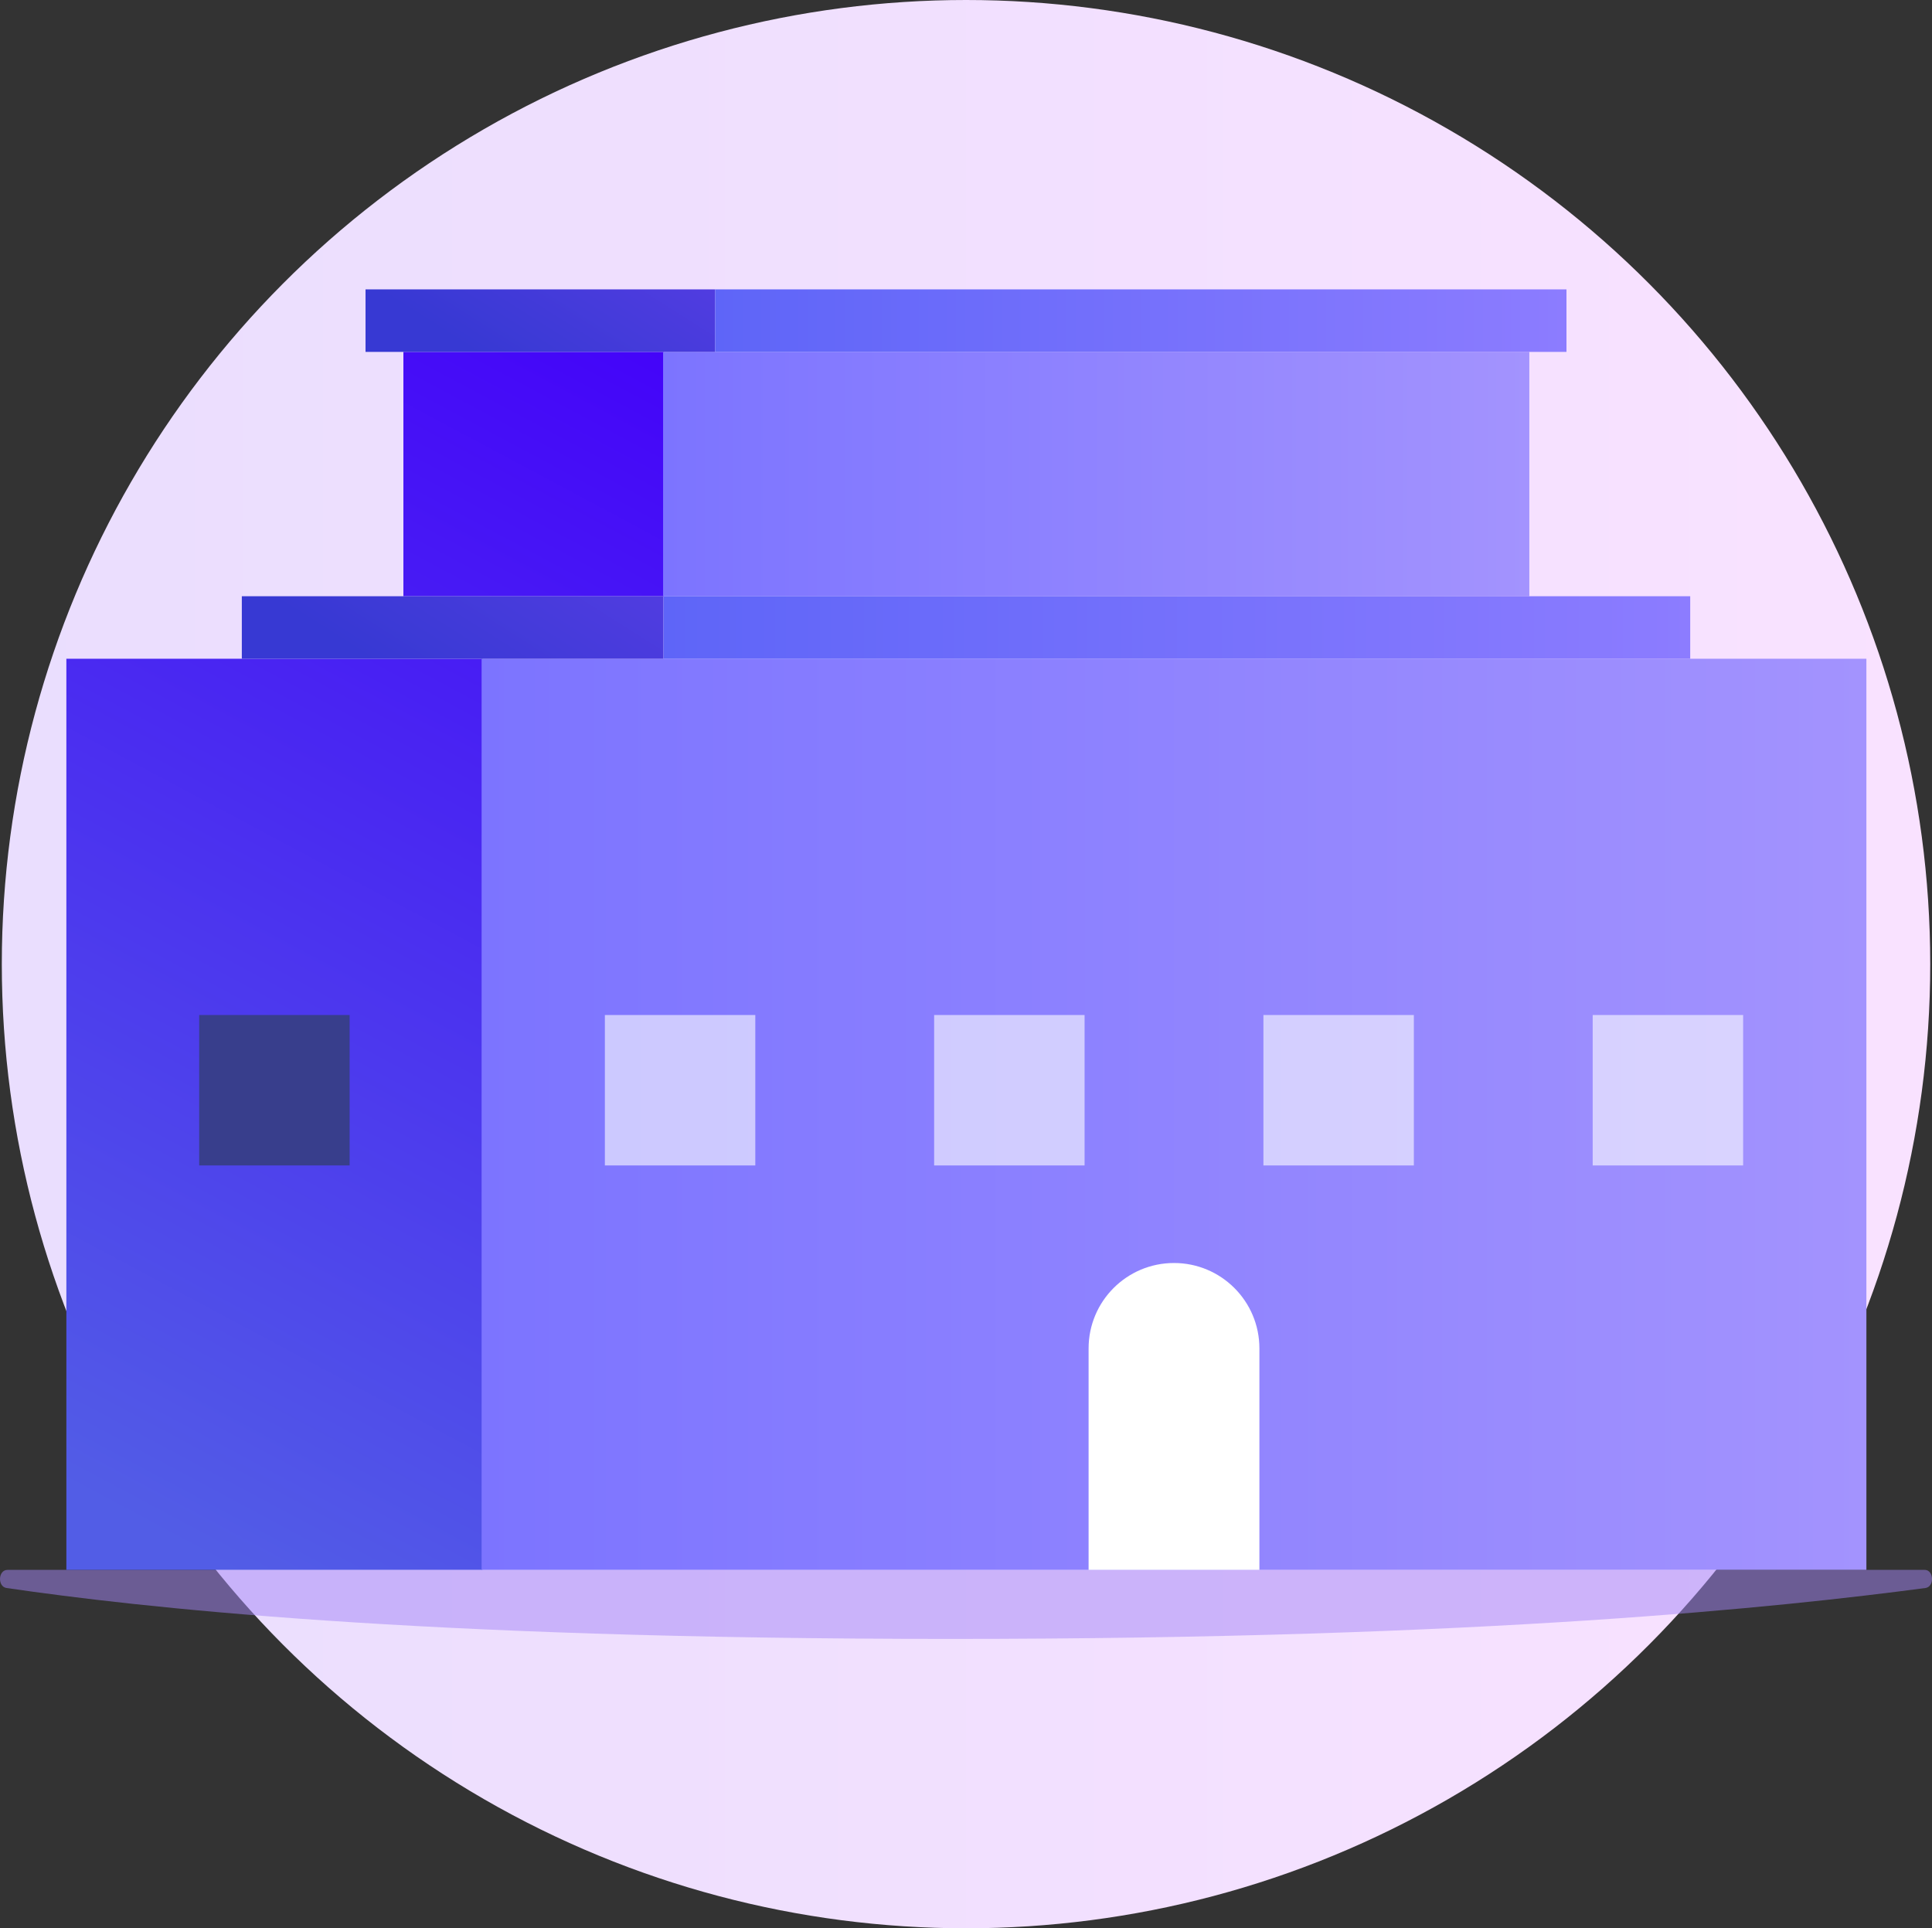 <?xml version="1.0" encoding="UTF-8"?>
<svg id="Capa_2" data-name="Capa 2" xmlns="http://www.w3.org/2000/svg" xmlns:xlink="http://www.w3.org/1999/xlink" viewBox="0 0 481.19 480.3">
  <rect x="0" y="0" width="481.19" height="480.3" fill="#333333" stroke="none"/>
  <defs>
    <style>
      .cls-1 {
        fill: url(#linear-gradient-2);
      }

      .cls-2 {
        fill: #fff;
      }

      .cls-3 {
        opacity: .6;
      }

      .cls-4 {
        fill: url(#linear-gradient-6);
      }

      .cls-5 {
        fill: #a486f7;
        opacity: .5;
      }

      .cls-6 {
        fill: #383e8c;
      }

      .cls-7 {
        fill: url(#linear-gradient-5);
      }

      .cls-8 {
        fill: url(#linear-gradient-7);
      }

      .cls-9 {
        fill: url(#linear-gradient-9);
      }

      .cls-10 {
        fill: url(#linear-gradient-3);
      }

      .cls-11 {
        fill: url(#linear-gradient);
      }

      .cls-12 {
        fill: url(#linear-gradient-4);
      }

      .cls-13 {
        fill: url(#linear-gradient-8);
      }
    </style>
    <linearGradient id="linear-gradient" x1=".45" y1="240.15" x2="480.75" y2="240.15" gradientUnits="userSpaceOnUse">
      <stop offset="0" stop-color="#eadefe"/>
      <stop offset="1" stop-color="#f9e2ff"/>
    </linearGradient>
    <linearGradient id="linear-gradient-2" x1="175.33" y1="77.24" x2="18.56" y2="370.77" gradientUnits="userSpaceOnUse">
      <stop offset="0" stop-color="#4300fa"/>
      <stop offset="1" stop-color="#525de6"/>
    </linearGradient>
    <linearGradient id="linear-gradient-3" x1="119.95" y1="277.55" x2="464.85" y2="277.55" gradientUnits="userSpaceOnUse">
      <stop offset="0" stop-color="#7c74ff"/>
      <stop offset="1" stop-color="#a393fe"/>
    </linearGradient>
    <linearGradient id="linear-gradient-4" x1="159.27" y1="68.67" x2="2.5" y2="362.2" xlink:href="#linear-gradient-2"/>
    <linearGradient id="linear-gradient-5" x1="165.16" y1="118.08" x2="380.91" y2="118.08" xlink:href="#linear-gradient-3"/>
    <linearGradient id="linear-gradient-6" x1="147.05" y1="102.09" x2="103.17" y2="171.41" gradientUnits="userSpaceOnUse">
      <stop offset="0" stop-color="#5f3ee8"/>
      <stop offset="1" stop-color="#3739d3"/>
    </linearGradient>
    <linearGradient id="linear-gradient-7" x1="165.25" y1="156.3" x2="420.96" y2="156.3" gradientUnits="userSpaceOnUse">
      <stop offset="0" stop-color="#5e65f8"/>
      <stop offset="1" stop-color="#8c7cff"/>
    </linearGradient>
    <linearGradient id="linear-gradient-8" x1="164.14" y1="33.17" x2="126.34" y2="92.89" xlink:href="#linear-gradient-6"/>
    <linearGradient id="linear-gradient-9" x1="178.12" y1="79.87" x2="390.15" y2="79.87" xlink:href="#linear-gradient-7"/>
  </defs>
  <g id="Layer_2" data-name="Layer 2">
    <g>
      <circle class="cls-11" cx="240.6" cy="240.15" r="240.15"/>
      <g>
        <path class="cls-5" d="M1.85,391.02H479.35c2.33,0,2.52,4.21,.2,4.52-35.36,4.69-109.12,12.68-242.84,12.68s-202.94-7.99-235.08-12.68c-2.3-.34-2.1-4.51,.22-4.51Z"/>
        <rect class="cls-1" x="16.53" y="164.08" width="103.62" height="226.94"/>
        <rect class="cls-10" x="119.95" y="164.08" width="344.9" height="226.94"/>
        <rect class="cls-12" x="100.47" y="87.65" width="64.82" height="60.86"/>
        <rect class="cls-7" x="165.16" y="87.65" width="215.74" height="60.86"/>
        <g>
          <rect class="cls-4" x="60.23" y="148.51" width="105.02" height="15.57"/>
          <rect class="cls-8" x="165.25" y="148.51" width="255.72" height="15.57"/>
        </g>
        <g>
          <rect class="cls-13" x="91.04" y="72.08" width="87.08" height="15.57"/>
          <rect class="cls-9" x="178.12" y="72.08" width="212.03" height="15.57"/>
        </g>
        <g class="cls-3">
          <rect class="cls-2" x="150.65" y="252.82" width="37.47" height="37.47"/>
          <rect class="cls-2" x="232.66" y="252.82" width="37.47" height="37.47"/>
          <rect class="cls-2" x="314.67" y="252.82" width="37.47" height="37.47"/>
          <rect class="cls-2" x="396.68" y="252.82" width="37.47" height="37.47"/>
        </g>
        <rect class="cls-6" x="49.61" y="252.82" width="37.47" height="37.47"/>
        <path class="cls-2" d="M292.4,314.59h0c-11.75,0-21.27,9.52-21.27,21.27v55.16h42.54v-55.16c0-11.75-9.52-21.27-21.27-21.27Z"/>
      </g>
    </g>
  </g>
</svg>